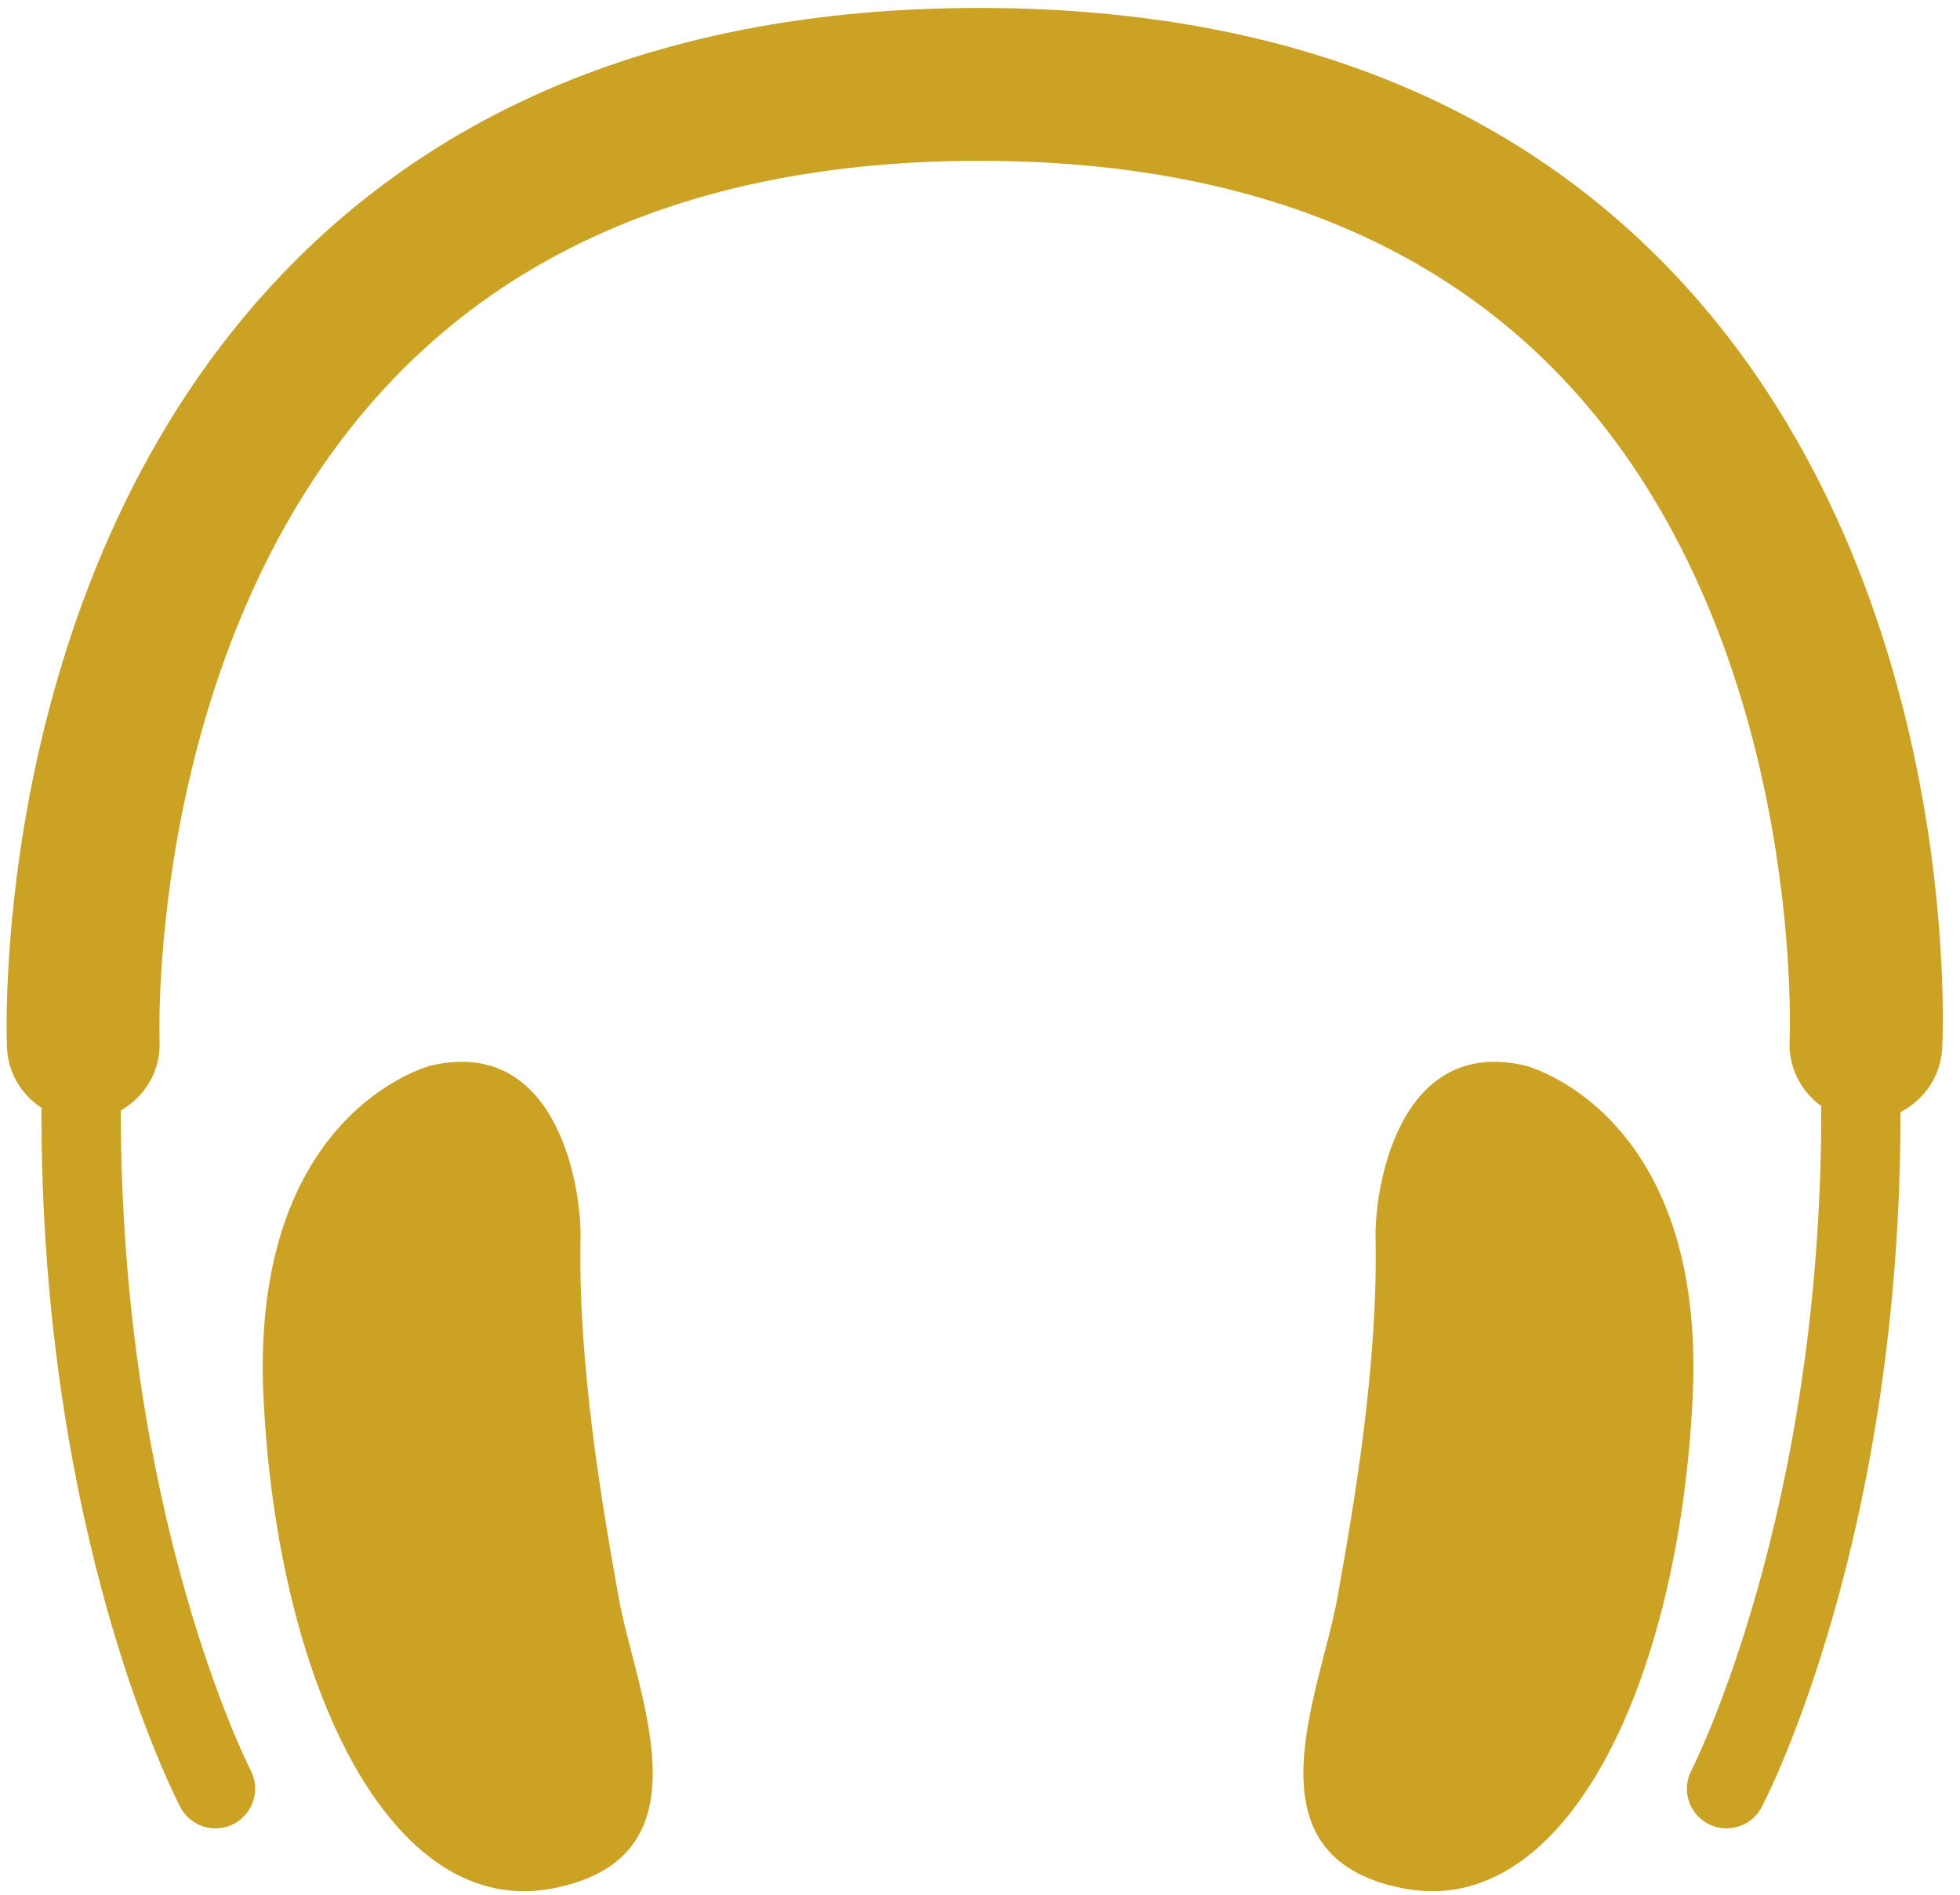 <?xml version="1.0" standalone="no"?><!DOCTYPE svg PUBLIC "-//W3C//DTD SVG 1.1//EN" "http://www.w3.org/Graphics/SVG/1.1/DTD/svg11.dtd"><svg t="1499517164486" class="icon" style="" viewBox="0 0 1059 1024" version="1.1" xmlns="http://www.w3.org/2000/svg" p-id="8798" xmlns:xlink="http://www.w3.org/1999/xlink" width="33.094" height="32"><defs><style type="text/css"></style></defs><path d="M904.083 147.469C813.776 52.489 687.68 4.294 529.22 4.294 370.82 4.294 244.281 52.449 153.148 147.408-4.728 311.83 3.348 555.603 3.75 565.894 4.314 579.73 11.645 591.492 22.4 598.541 21.756 829.122 94.178 970.101 97.461 976.385 101.288 983.676 108.74 987.844 116.413 987.844 119.756 987.844 123.18 987.059 126.362 985.408 136.835 979.93 140.883 966.98 135.445 956.487 134.66 955.057 65.197 818.851 65.278 599.971 78.288 592.559 86.888 578.502 86.223 562.531 86.123 560.356 78.933 343.893 212.681 204.565 287.662 126.463 394.162 86.868 529.22 86.868 663.915 86.868 769.79 126.261 843.844 203.941 975.821 342.402 967.06 559.993 966.939 562.108 966.194 576.609 973.082 589.7 984.038 597.615 984.642 817.924 914.616 955.057 913.891 956.487 908.393 966.98 912.461 979.93 922.934 985.408 926.136 987.059 929.519 987.844 932.863 987.844 940.576 987.844 948.008 983.676 951.834 976.385 955.137 970.142 1026.996 830.029 1026.876 600.837 1039.564 594.312 1048.606 581.583 1049.392 566.317 1049.916 556.006 1060.449 312.072 904.083 147.469" p-id="8799" fill="#cca224"></path><path d="M232.781 575.723C232.781 575.723 134.599 600.354 142.393 755.773 150.208 911.212 211.493 1037.167 298.638 1020.29 385.763 1003.433 343.631 915.422 334.266 863.078 325.384 813.333 312.293 737.889 313.663 668.89 314.206 641.036 300.914 559.812 232.781 575.723" p-id="8800" fill="#cca224"></path><path d="M824.128 575.723C824.128 575.723 922.309 600.354 914.535 755.773 906.721 911.212 845.415 1037.167 758.29 1020.29 671.125 1003.433 713.278 915.422 722.643 863.078 731.504 813.333 744.615 737.889 743.226 668.89 742.702 641.036 756.015 559.812 824.128 575.723" p-id="8801" fill="#cca224"></path></svg>